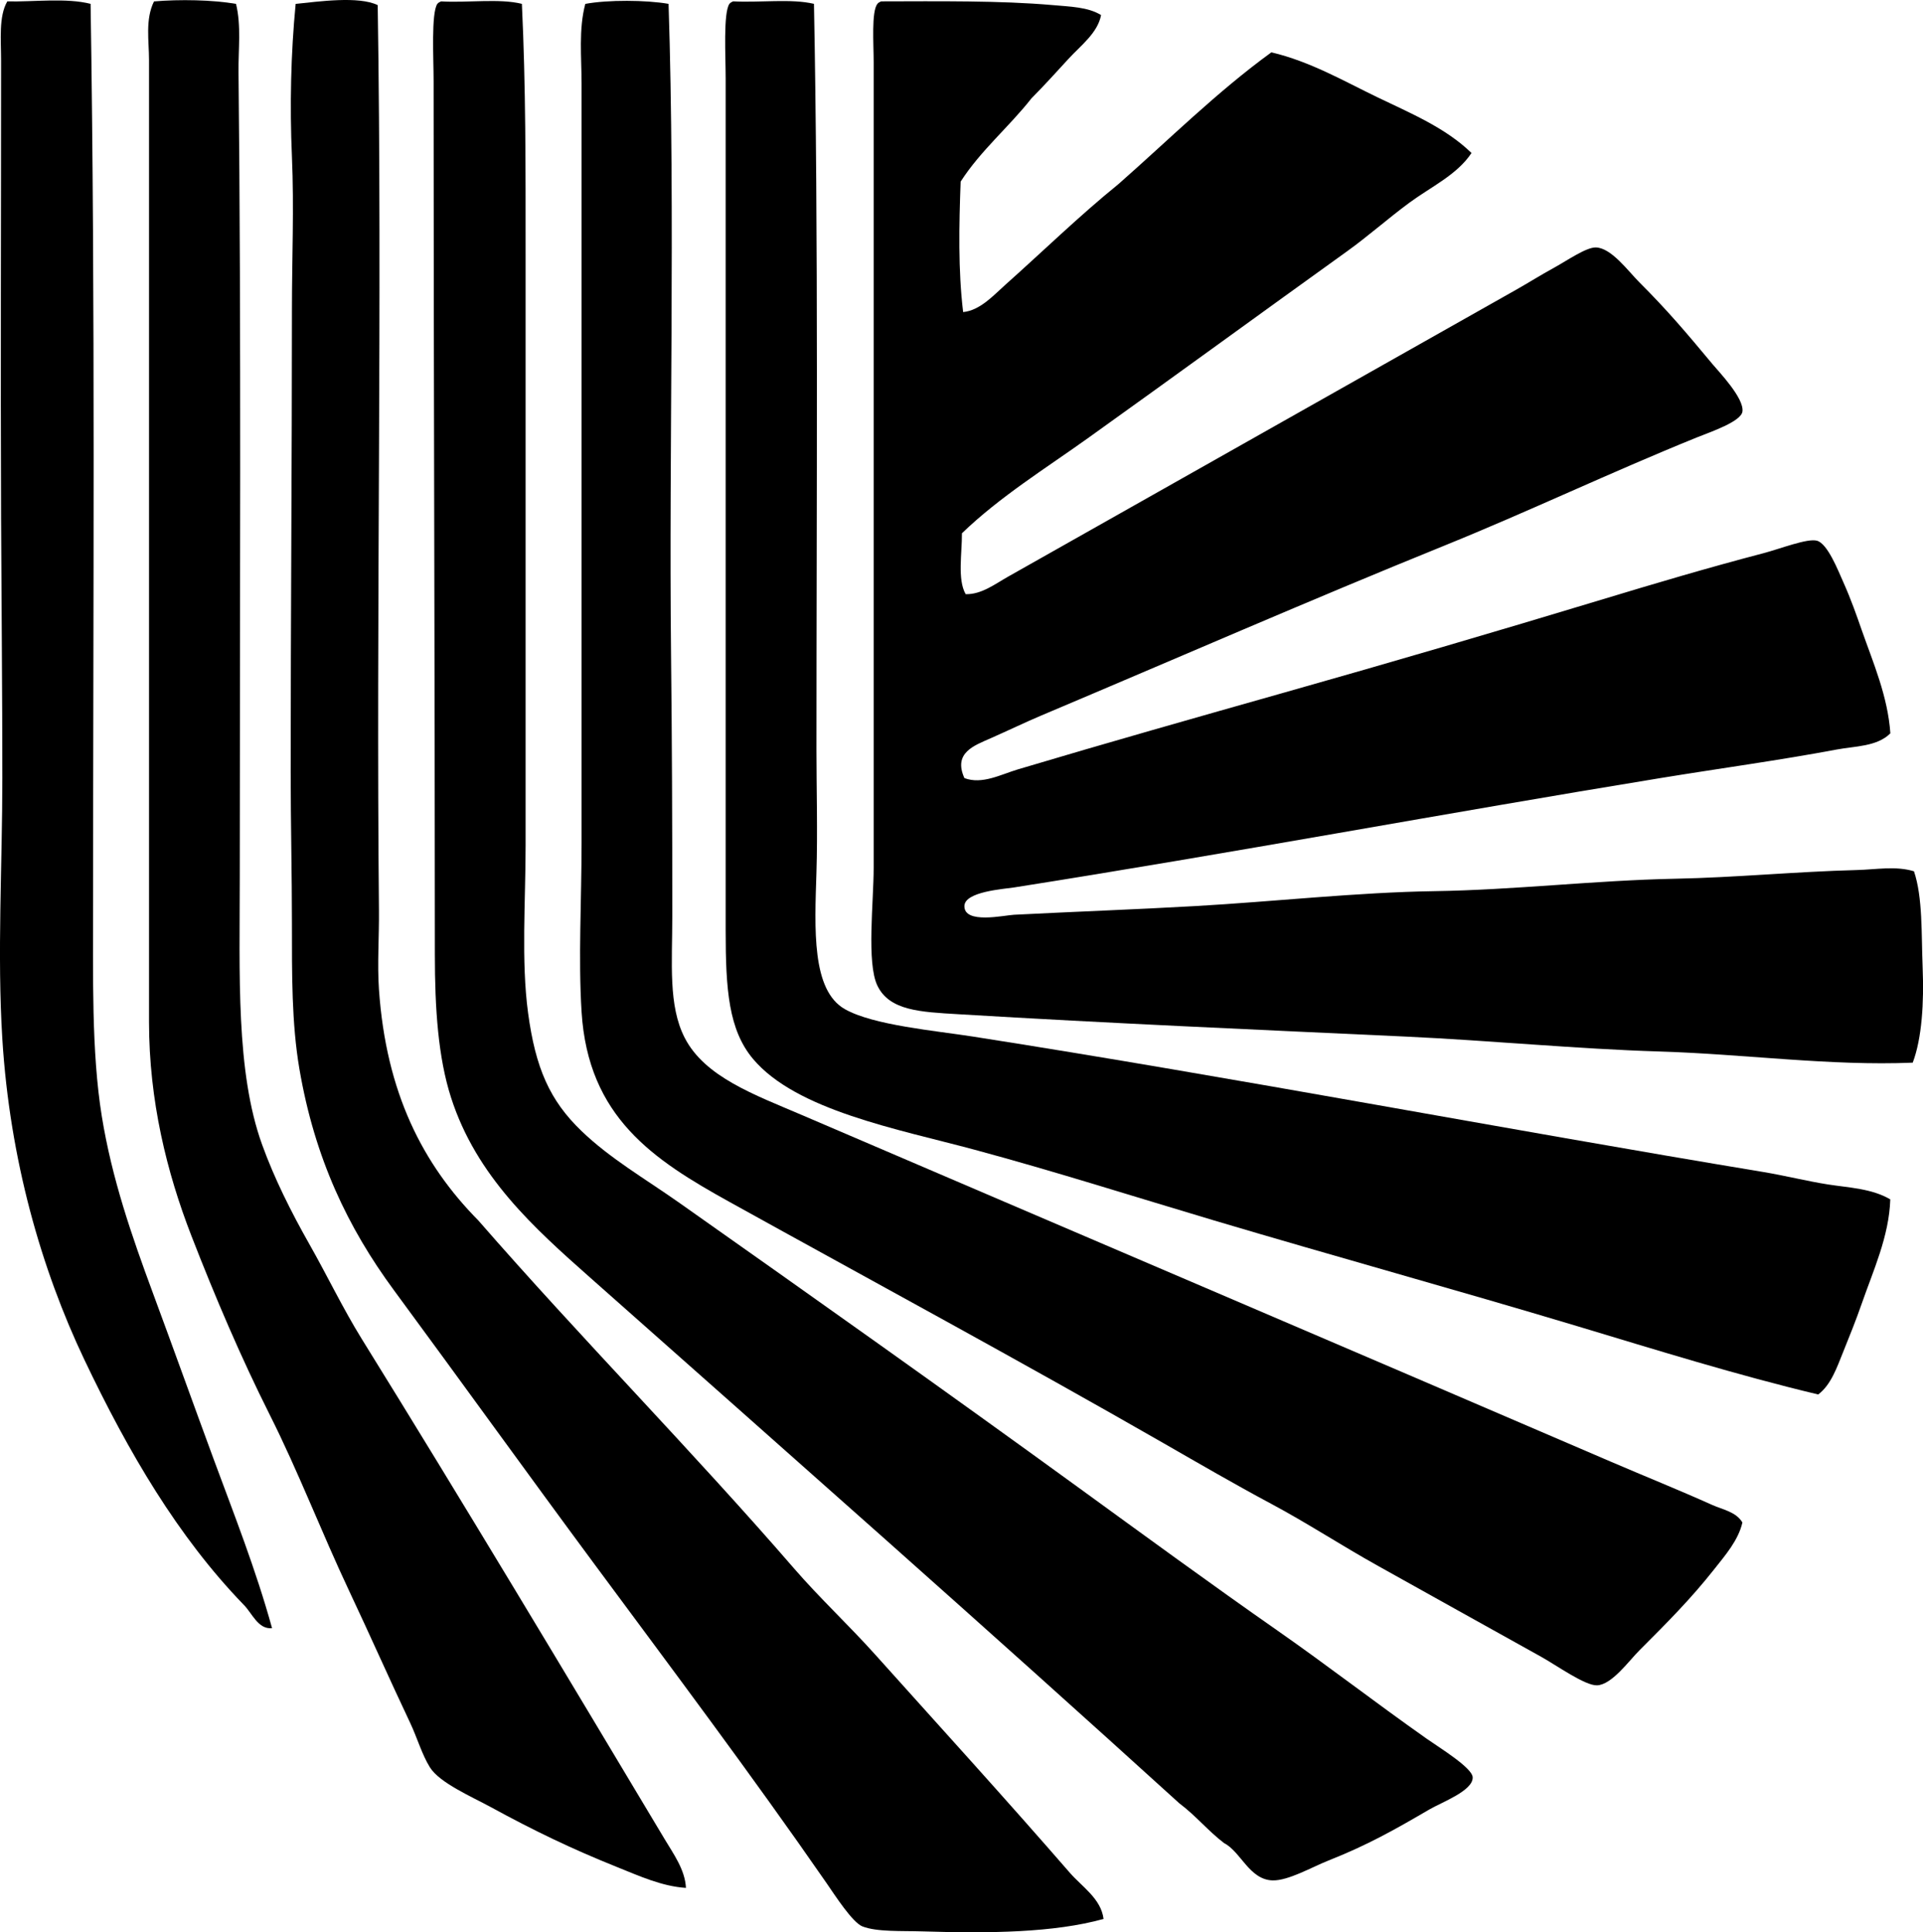 <svg enable-background="new 0 0 75.463 75.835" viewBox="0 0 75.463 75.835" xmlns="http://www.w3.org/2000/svg"><g clip-rule="evenodd" fill-rule="evenodd"><path d="m3.555.152c.188 11.928.098 23.754.098 35.02 0 3.16-.066 6.107.341 8.633.398 2.461 1.181 4.713 2 6.926.811 2.191 1.586 4.354 2.39 6.536.795 2.155 1.656 4.328 2.292 6.633-.553.061-.79-.606-1.122-.927-2.571-2.661-4.511-5.969-6.243-9.608-1.691-3.555-2.925-7.857-3.219-12.584-.208-3.351 0-6.806 0-10.242 0-3.361-.034-6.769-.049-10.194-.025-5.955.001-11.797 0-17.949 0-.824-.1-1.754.244-2.341 1.017.023 2.327-.148 3.268.097z"/><path d="m9.262.152c.21.865.088 1.774.098 2.683.109 10.326.05 20.988.049 31.508 0 3.898-.16 7.716.878 10.584.481 1.33 1.135 2.634 1.853 3.902.699 1.233 1.32 2.531 2.048 3.707 4.046 6.527 7.956 13.063 11.901 19.656.342.572.796 1.195.829 1.902-.946-.059-1.848-.475-2.731-.829-1.764-.708-3.243-1.422-4.926-2.341-.747-.408-2.01-.95-2.39-1.561-.316-.508-.501-1.168-.78-1.756-.784-1.654-1.579-3.451-2.39-5.17-1.079-2.287-1.99-4.675-3.122-6.925-1.106-2.201-2.125-4.581-3.073-7.023-.958-2.473-1.658-5.281-1.658-8.389.001-12.502 0-25.146 0-37.751 0-.745-.154-1.584.195-2.293 1.005-.087 2.299-.063 3.219.096z"/><path d="m14.822.201c.184 11.688-.066 23.844.049 35.507.01 1.061-.069 2.128 0 3.122.279 4.058 1.718 6.863 3.902 9.072 4.023 4.618 8.36 9.002 12.389 13.657 1.006 1.163 2.143 2.22 3.17 3.365 2.544 2.836 5.13 5.674 7.657 8.584.47.541 1.219 1.008 1.317 1.805-1.95.541-4.476.571-7.121.488-.786-.025-1.776.027-2.341-.195-.391-.153-1.072-1.212-1.414-1.707-2.968-4.287-6.065-8.403-9.121-12.535-2.651-3.584-5.159-7.073-7.853-10.73-1.795-2.438-3.106-5.163-3.707-8.682-.306-1.791-.293-3.728-.293-5.707 0-1.917-.049-3.919-.049-5.95 0-6.05.049-12.107.049-18.144 0-1.999.087-4.005 0-5.999-.088-2.001-.043-4.042.146-5.999.911-.094 2.471-.315 3.22.048z"/><path d="m20.48.152c.154 3.218.146 6.402.146 9.852v23.167c0 2.212-.177 4.548.097 6.584.292 2.165.851 3.437 2.097 4.634 1.136 1.091 2.463 1.849 3.854 2.829 5.15 3.631 10.423 7.368 15.656 11.17 2.527 1.836 5.208 3.797 7.804 5.609 1.944 1.357 3.802 2.798 5.853 4.243.5.352 1.787 1.138 1.804 1.512.025.527-1.21.977-1.707 1.268-1.351.789-2.411 1.39-3.95 1.999-.646.256-1.58.797-2.195.781-.91-.025-1.247-1.128-1.902-1.463-.628-.478-1.122-1.089-1.756-1.561-7.599-6.905-15.346-13.739-23.119-20.631-2.187-1.938-4.466-3.968-5.463-7.072-.504-1.57-.634-3.476-.634-5.609-.001-11.217-.05-22.805-.049-34.288 0-.873-.1-2.656.146-3.024.036-.045.089-.074.146-.098 1.03.062 2.305-.124 3.172.098z"/><path d="m26.236.152c.269 8.324.009 17.329.097 25.508.038 3.477.049 6.504.049 10.292 0 1.856-.163 3.512.488 4.78.789 1.538 2.75 2.238 4.585 3.024 10.583 4.539 21.185 9.062 31.751 13.608 1.33.572 2.666 1.108 3.999 1.707.392.176.927.264 1.171.683-.16.7-.671 1.283-1.122 1.854-.901 1.14-1.818 2.062-2.926 3.17-.409.409-1.078 1.347-1.658 1.366-.472.016-1.584-.782-2.195-1.122-2.15-1.193-4.301-2.397-6.389-3.56-1.439-.801-2.78-1.683-4.194-2.438-1.439-.769-2.853-1.592-4.244-2.39-5.675-3.257-11.428-6.362-17.022-9.462-2.986-1.655-5.547-3.324-5.804-7.463-.131-2.113 0-4.352 0-6.633 0-9.795 0-19.87 0-29.801 0-1.031-.12-2.116.146-3.122.878-.164 2.388-.156 3.268-.001z"/><path d="m31.942.152c.176 9.089.098 19.539.097 29.264 0 1.49.05 3.253 0 4.829-.069 2.209-.197 4.623 1.122 5.365 1.121.63 3.54.841 5.023 1.073 10.403 1.628 20.669 3.602 31.02 5.316.849.141 1.69.355 2.536.488.828.129 1.71.158 2.439.585-.046 1.454-.674 2.804-1.122 4.097-.224.645-.478 1.273-.731 1.902-.237.585-.47 1.28-.976 1.658-3.196-.762-6.316-1.737-9.462-2.683-4.715-1.416-9.461-2.724-14.242-4.146-3.135-.933-6.248-1.927-9.414-2.78-2.991-.806-6.984-1.54-8.682-3.561-.956-1.139-1.073-2.72-1.073-5.023 0-11.06-.001-22.345 0-33.459 0-.861-.098-2.561.146-2.926.036-.045.089-.074.146-.098 1.037.057 2.298-.115 3.173.099z"/><path d="m43.209.591c-.134.704-.793 1.19-1.268 1.707-.487.531-.977 1.072-1.463 1.561-.887 1.129-1.99 2.042-2.78 3.268-.064 1.71-.1 3.494.098 5.121.67-.066 1.196-.662 1.658-1.073 1.446-1.287 2.906-2.71 4.438-3.951 1.981-1.742 3.844-3.602 6-5.17 1.521.36 2.827 1.119 4.146 1.756 1.308.631 2.689 1.203 3.707 2.195-.567.857-1.585 1.322-2.438 1.951-.825.608-1.609 1.306-2.438 1.902-3.371 2.422-6.741 4.88-10.145 7.316-1.689 1.209-3.478 2.313-4.975 3.755.004.792-.183 1.812.146 2.39.616.018 1.158-.401 1.658-.683 6.616-3.731 13.264-7.498 19.948-11.267.446-.252.938-.562 1.513-.878.481-.265 1.235-.789 1.609-.78.61.014 1.266.925 1.707 1.366 1.109 1.11 1.796 1.921 2.877 3.219.246.295 1.242 1.332 1.171 1.854-.055.399-1.24.796-1.805 1.024-3.423 1.388-6.546 2.883-9.9 4.243-5.27 2.136-10.495 4.421-15.852 6.682-.536.227-1.3.59-1.951.878-.642.284-1.473.567-1.024 1.561.696.262 1.43-.143 2.097-.342 3.46-1.033 6.975-2.03 10.486-3.024 4.157-1.176 8.189-2.357 12.486-3.658 1.995-.604 4.086-1.226 6.292-1.804.658-.173 1.722-.594 2.098-.488.416.117.825 1.165 1.024 1.609.324.727.523 1.308.731 1.902.447 1.277 1.023 2.596 1.122 4.048-.521.524-1.397.502-2.098.634-2.224.419-4.614.744-6.926 1.122-8.452 1.38-16.793 2.943-25.362 4.292-.394.062-1.945.161-1.951.731-.008.72 1.559.361 1.951.341 2.499-.127 4.772-.208 7.121-.341 3.045-.173 6.358-.54 9.365-.585 3.162-.048 6.307-.425 9.462-.488 2.348-.046 4.711-.278 7.121-.341.765-.02 1.526-.169 2.244.049.348 1.031.287 2.454.341 3.804.054 1.331-.027 2.75-.39 3.707-3.263.135-6.573-.336-9.95-.439-3.257-.1-6.595-.429-9.95-.585-5.847-.272-11.554-.517-17.559-.878-1.477-.088-2.698-.136-3.17-1.122-.429-.894-.146-3.276-.146-4.633 0-10.477 0-20.96 0-31.605 0-.724-.093-1.987.146-2.293.036-.045.089-.074.146-.098 2.246-.004 4.666-.035 6.73.146.679.062 1.389.073 1.902.392z"/></g></svg>